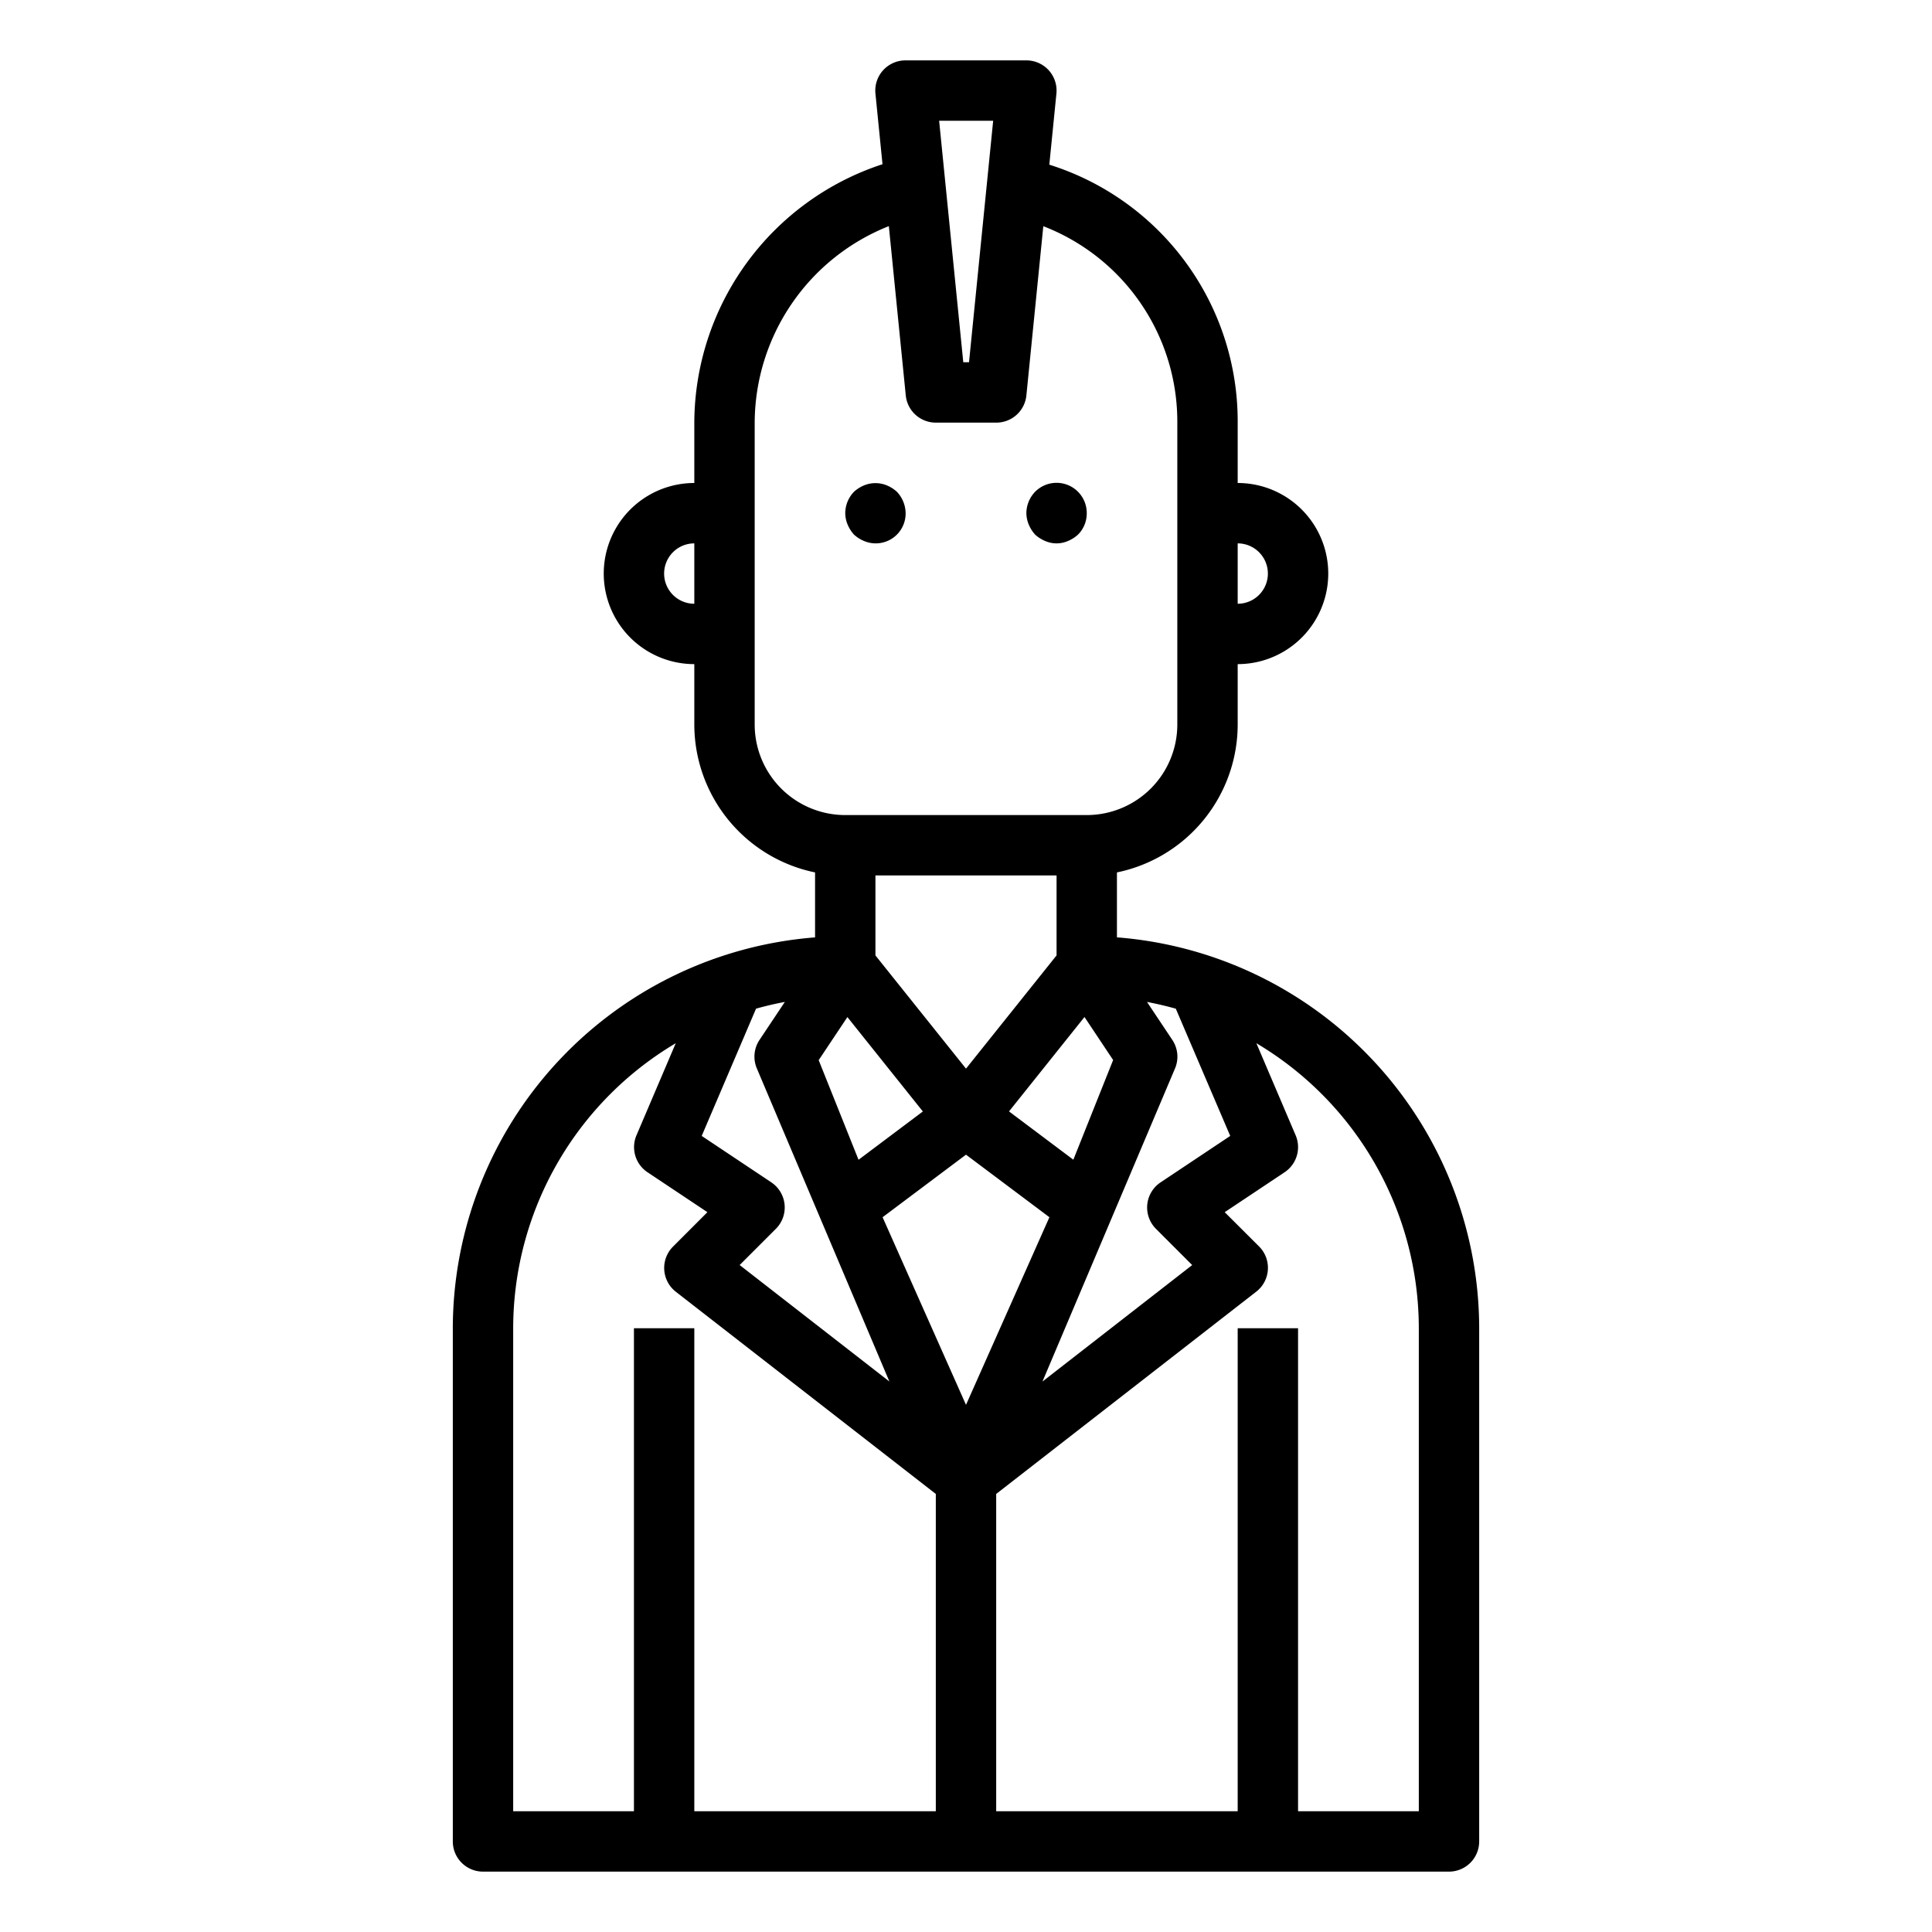 <svg xmlns="http://www.w3.org/2000/svg" viewBox="0 0 64 64" x="0px" y="0px"><g><path d="M37,31.051V28.9A5.009,5.009,0,0,0,41,24V22a3,3,0,0,0,0-6V14a8.91,8.91,0,0,0-6.24-8.545L34.995,3.1A1,1,0,0,0,34,2H30a1,1,0,0,0-1,1.1l.234,2.34A9.043,9.043,0,0,0,23,14v2a3,3,0,0,0,0,6v2a5.009,5.009,0,0,0,4,4.9v2.152A13.009,13.009,0,0,0,15,44V61a1,1,0,0,0,1,1H48a1,1,0,0,0,1-1V44A13.009,13.009,0,0,0,37,31.051Zm3.753,6.578-2.308,1.539a1,1,0,0,0-.152,1.539l1.2,1.2-4.96,3.858,4.4-10.393a1,1,0,0,0-.1-.926l-.837-1.255c.324.06.641.136.954.223Zm-15.2,1.539-2.308-1.539,1.8-4.216c.313-.087.63-.163.954-.223l-.837,1.255a1,1,0,0,0-.1.926l4.4,10.393-4.96-3.858,1.2-1.2a1,1,0,0,0-.152-1.539Zm2.518-5.476,2.5,3.127-2.131,1.6-1.32-3.3ZM32,38.25l2.763,2.072L32,46.538l-2.763-6.216Zm3.556.167-2.131-1.6,2.5-3.127.949,1.425ZM35,31.649,32,35.4l-3-3.75V29h6ZM42,19a1,1,0,0,1-1,1V18A1,1,0,0,1,42,19ZM32.9,4l-.8,8h-.19l-.8-8ZM22,19a1,1,0,0,1,1-1v2A1,1,0,0,1,22,19Zm3,5V14a7.033,7.033,0,0,1,4.444-6.509l.561,5.609a1,1,0,0,0,1,.9h2a1,1,0,0,0,.995-.9l.561-5.607A6.94,6.94,0,0,1,39,14V24a3,3,0,0,1-3,3H28A3,3,0,0,1,25,24ZM17,44a10.994,10.994,0,0,1,5.385-9.442l-1.3,3.048a1,1,0,0,0,.364,1.226l1.985,1.323-1.137,1.138a1,1,0,0,0,.093,1.5L31,49.489V60H23V44H21V60H17ZM47,60H43V44H41V60H33V49.489l8.614-6.7a1,1,0,0,0,.093-1.5L40.57,40.155l1.985-1.323a1,1,0,0,0,.364-1.226l-1.3-3.048A10.994,10.994,0,0,1,47,44Z"></path><path d="M34.29,17.71a1.155,1.155,0,0,0,.33.21.942.942,0,0,0,.76,0,1.155,1.155,0,0,0,.33-.21A.99.99,0,0,0,36,17a1,1,0,0,0-1.71-.71A1.029,1.029,0,0,0,34,17a1,1,0,0,0,.08.38A1.169,1.169,0,0,0,34.29,17.71Z"></path><path d="M28.29,17.71a1.155,1.155,0,0,0,.33.21A.99.99,0,0,0,30,17a1.05,1.05,0,0,0-.29-.71,1.155,1.155,0,0,0-.33-.21.991.991,0,0,0-.76,0,1.155,1.155,0,0,0-.33.21A1.029,1.029,0,0,0,28,17a1,1,0,0,0,.08.38A1.169,1.169,0,0,0,28.29,17.71Z"></path></g></svg>